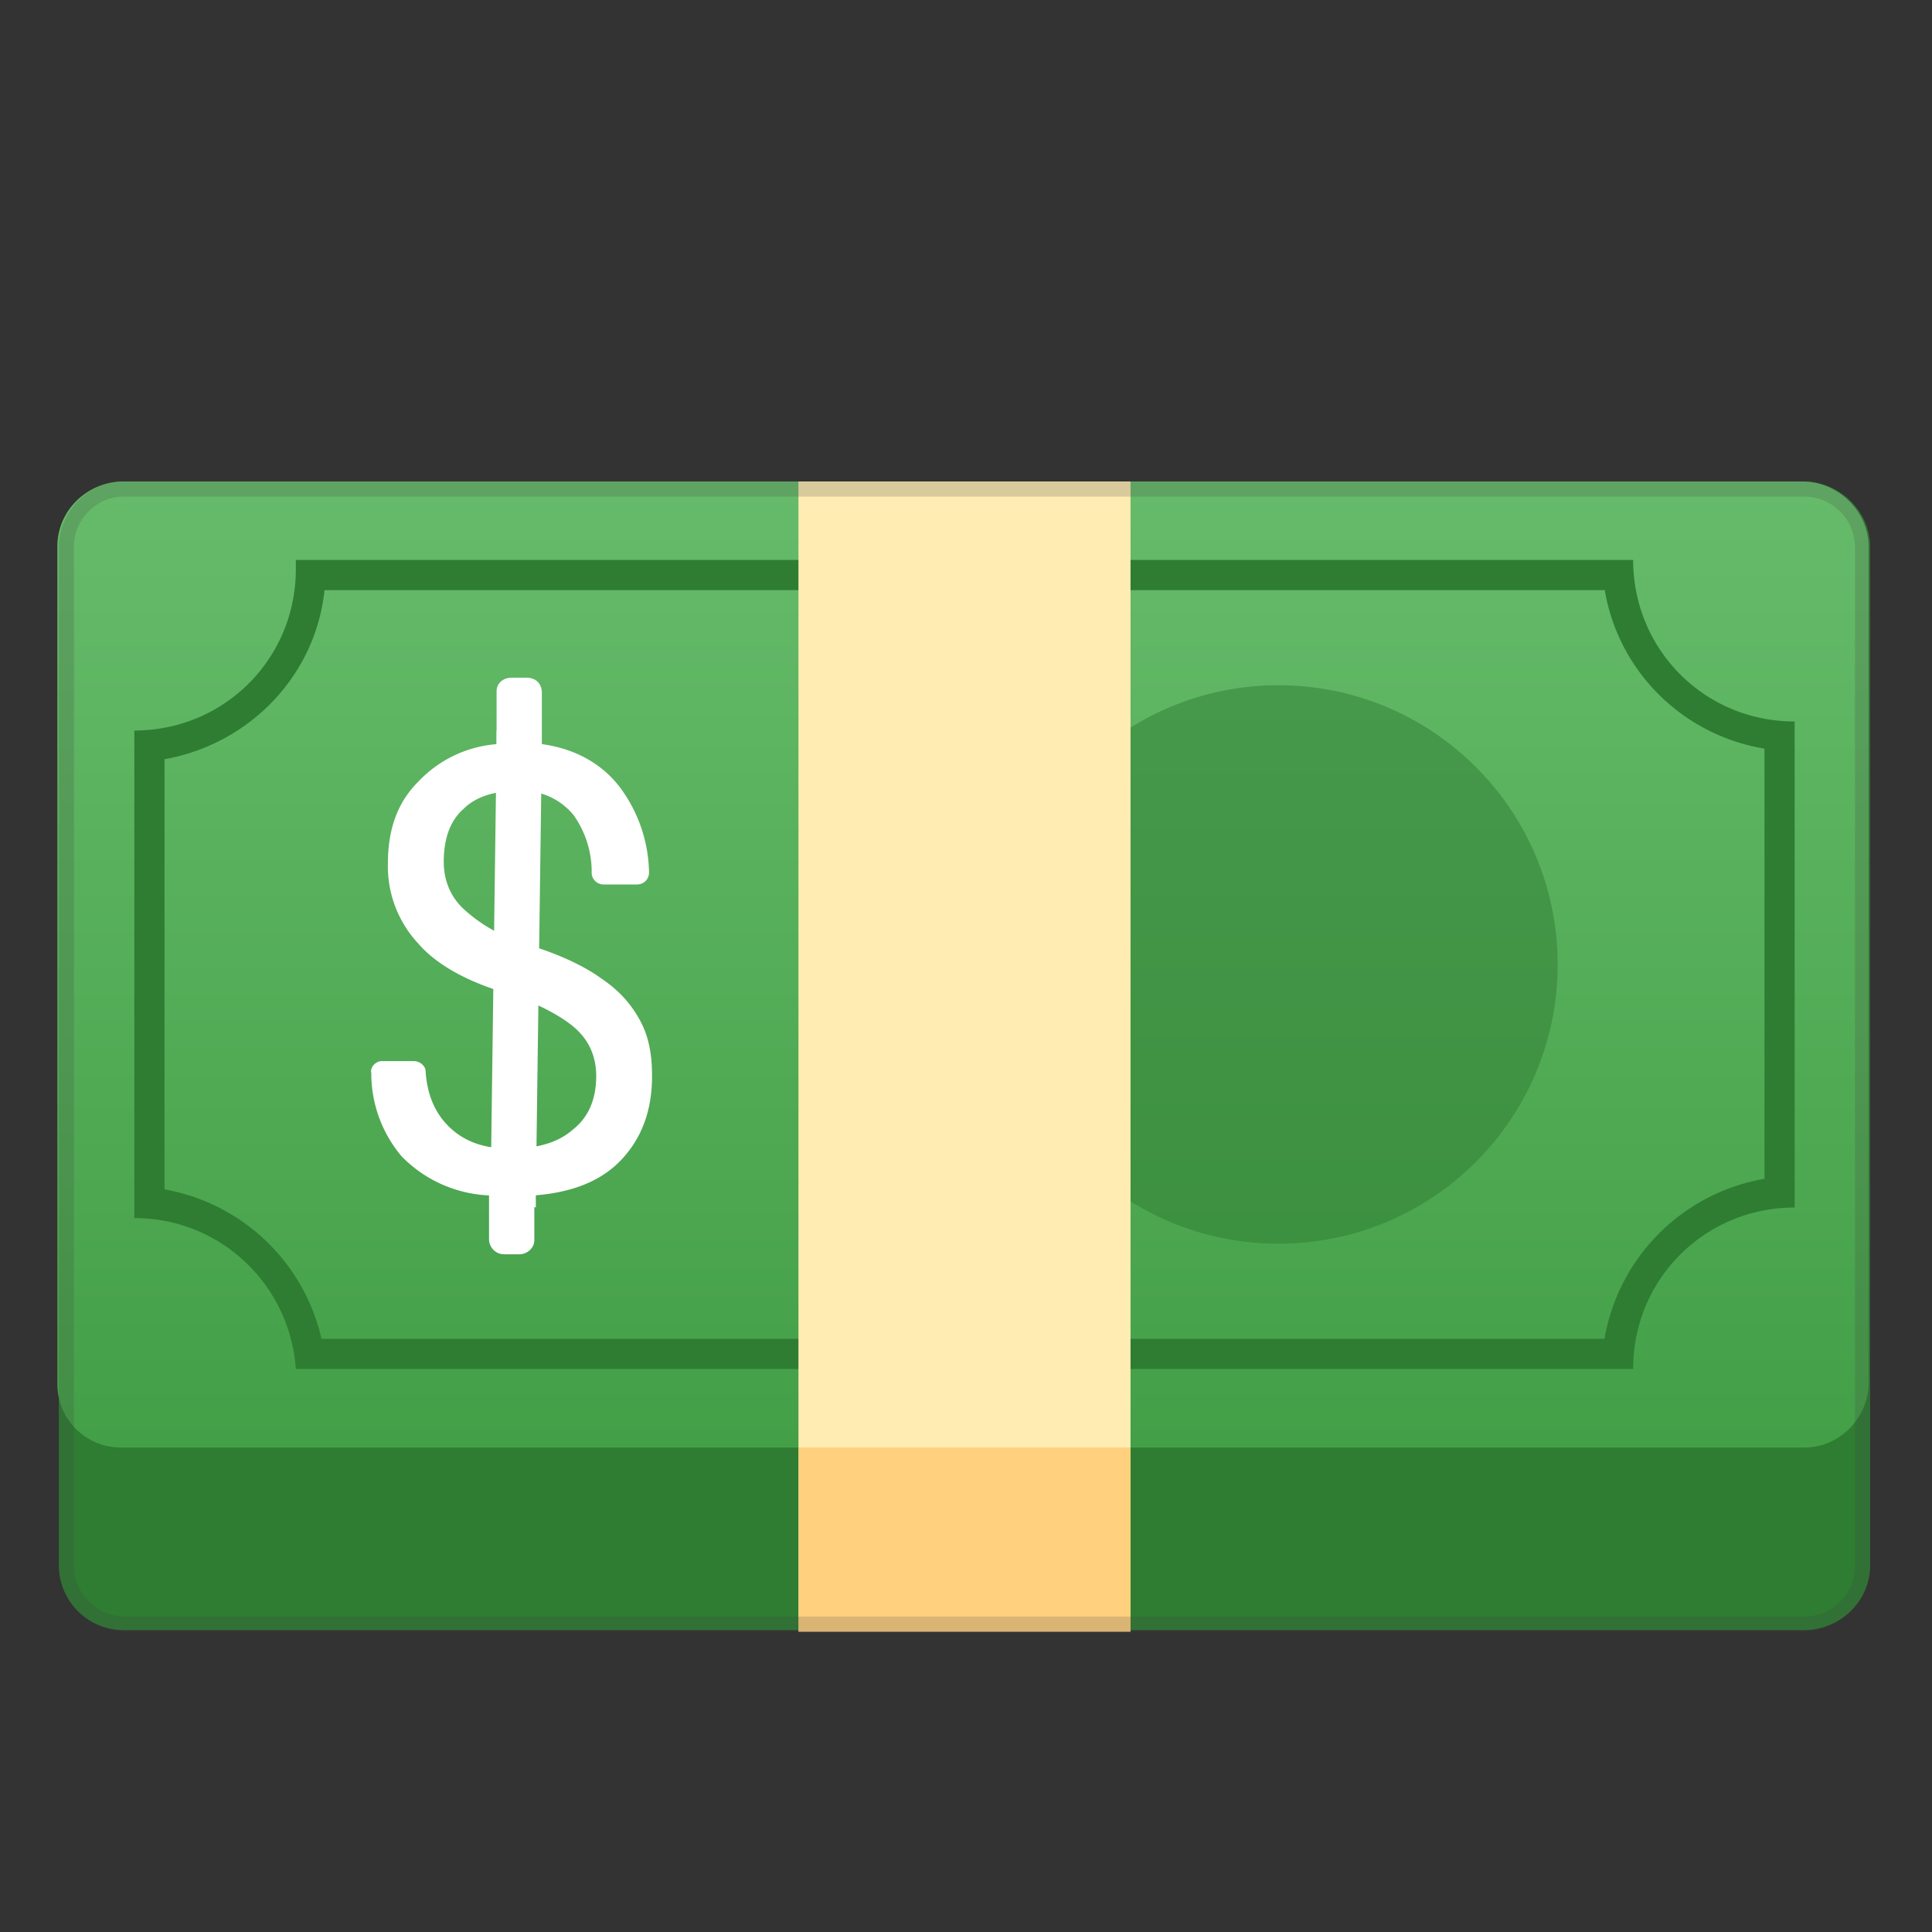 <svg viewBox="0 0 128 128" xmlns="http://www.w3.org/2000/svg"><rect x="0" y="0" width="128" height="128" fill="#333333" stroke="none"/><path d="M119.5 108H8.2a4.3 4.3 0 0 1-4.3-4.3V36.2c0-2.4 2-4.3 4.3-4.3h111.3c2.4 0 4.4 2 4.4 4.3v67.5c0 2.4-2 4.3-4.4 4.3z" fill="#2E7D32"/><linearGradient id="a" x1="63.9" x2="63.9" y1="95.9" y2="32.2" gradientUnits="userSpaceOnUse"><stop stop-color="#43A047" offset="0"/><stop stop-color="#66BB6A" offset="1"/></linearGradient><path d="M119.7 95.9H8a4.2 4.2 0 0 1-4.2-4.2V36.2c0-2.4 2-4.3 4.4-4.3h111.2c2.4 0 4.4 2 4.4 4.3v55.4c0 2.4-2 4.3-4.2 4.3z" fill="url(#a)"/><g fill="#fff"><path d="M39.5 71.3c0-1.2-.4-2.2-1.2-3s-2.4-1.7-4.4-2.4c-2.9-.8-5-2-6.2-3.4a7.5 7.5 0 0 1-2-5.3c0-2.2.6-4 2-5.4a8 8 0 0 1 5.2-2.5v-3.5c0-.5.4-.9 1-.9h1c.6 0 1 .4 1 1v3.4c2.2.3 4 1.3 5.2 2.9a9.7 9.7 0 0 1 1.9 5.6c0 .5-.4.8-.8.8H40a.8.8 0 0 1-.8-.7A6.5 6.5 0 0 0 38 54a4.4 4.4 0 0 0-3.7-1.6c-1.6 0-2.8.4-3.6 1.2-.9.8-1.3 2-1.3 3.5 0 1.3.5 2.4 1.4 3.2S33 62 35 62.6s3.7 1.4 4.8 2.2c1.2.8 2 1.7 2.6 2.8s.8 2.3.8 3.7c0 2.3-.7 4.1-2 5.5S38 79 35.4 79.2v3c0 .4-.4.9-1 .9h-1a1 1 0 0 1-1-1v-2.9a8.6 8.6 0 0 1-5.8-2.6 8.5 8.5 0 0 1-2-5.5c-.1-.4.3-.8.7-.8h2.1c.4 0 .8.3.8.7.1 1.5.6 2.7 1.5 3.6 1 1 2.3 1.5 4.1 1.5 1.8 0 3.2-.4 4.2-1.3 1-.8 1.5-2 1.5-3.5z"/><path d="M35.5 80l-3-.8.4-29.8v-1l3 1-.4 29.8z"/></g><circle cx="84.7" cy="63.9" r="18.5" fill="#2E7D32" opacity=".5"/><path d="M106.3 39c.9 5.5 5.2 9.7 10.6 10.6v28.5a13 13 0 0 0-10.6 10.6h-85a13 13 0 0 0-10.4-9.9V50.3c5.6-1 10-5.5 10.6-11.2h84.8m1.9-2H19.6v.6c0 6-4.8 10.7-10.7 10.7v32.3c5.7 0 10.3 4.4 10.7 10h88.6c0-6 4.8-10.7 10.7-10.7V47.8c-6 0-10.7-4.8-10.7-10.7z" fill="#2E7D32"/><path fill="#FFECB3" d="M52.9 31.9h22v76.2h-22z"/><path fill="#FFB74D" opacity=".5" d="M52.9 95.9h22v12.2h-22z"/><path d="M119.5 32.9c1.9 0 3.4 1.5 3.4 3.4v67.4c0 1.9-1.5 3.4-3.4 3.4H8.2a3.4 3.4 0 0 1-3.3-3.4V36.2c0-1.8 1.5-3.3 3.3-3.3h111.3m0-1H8.2c-2.4 0-4.3 2-4.3 4.4v67.4c0 2.4 2 4.4 4.3 4.4h111.3c2.4 0 4.4-2 4.4-4.4V36.2c0-2.4-2-4.3-4.4-4.3z" fill="#424242" opacity=".2"/></svg>